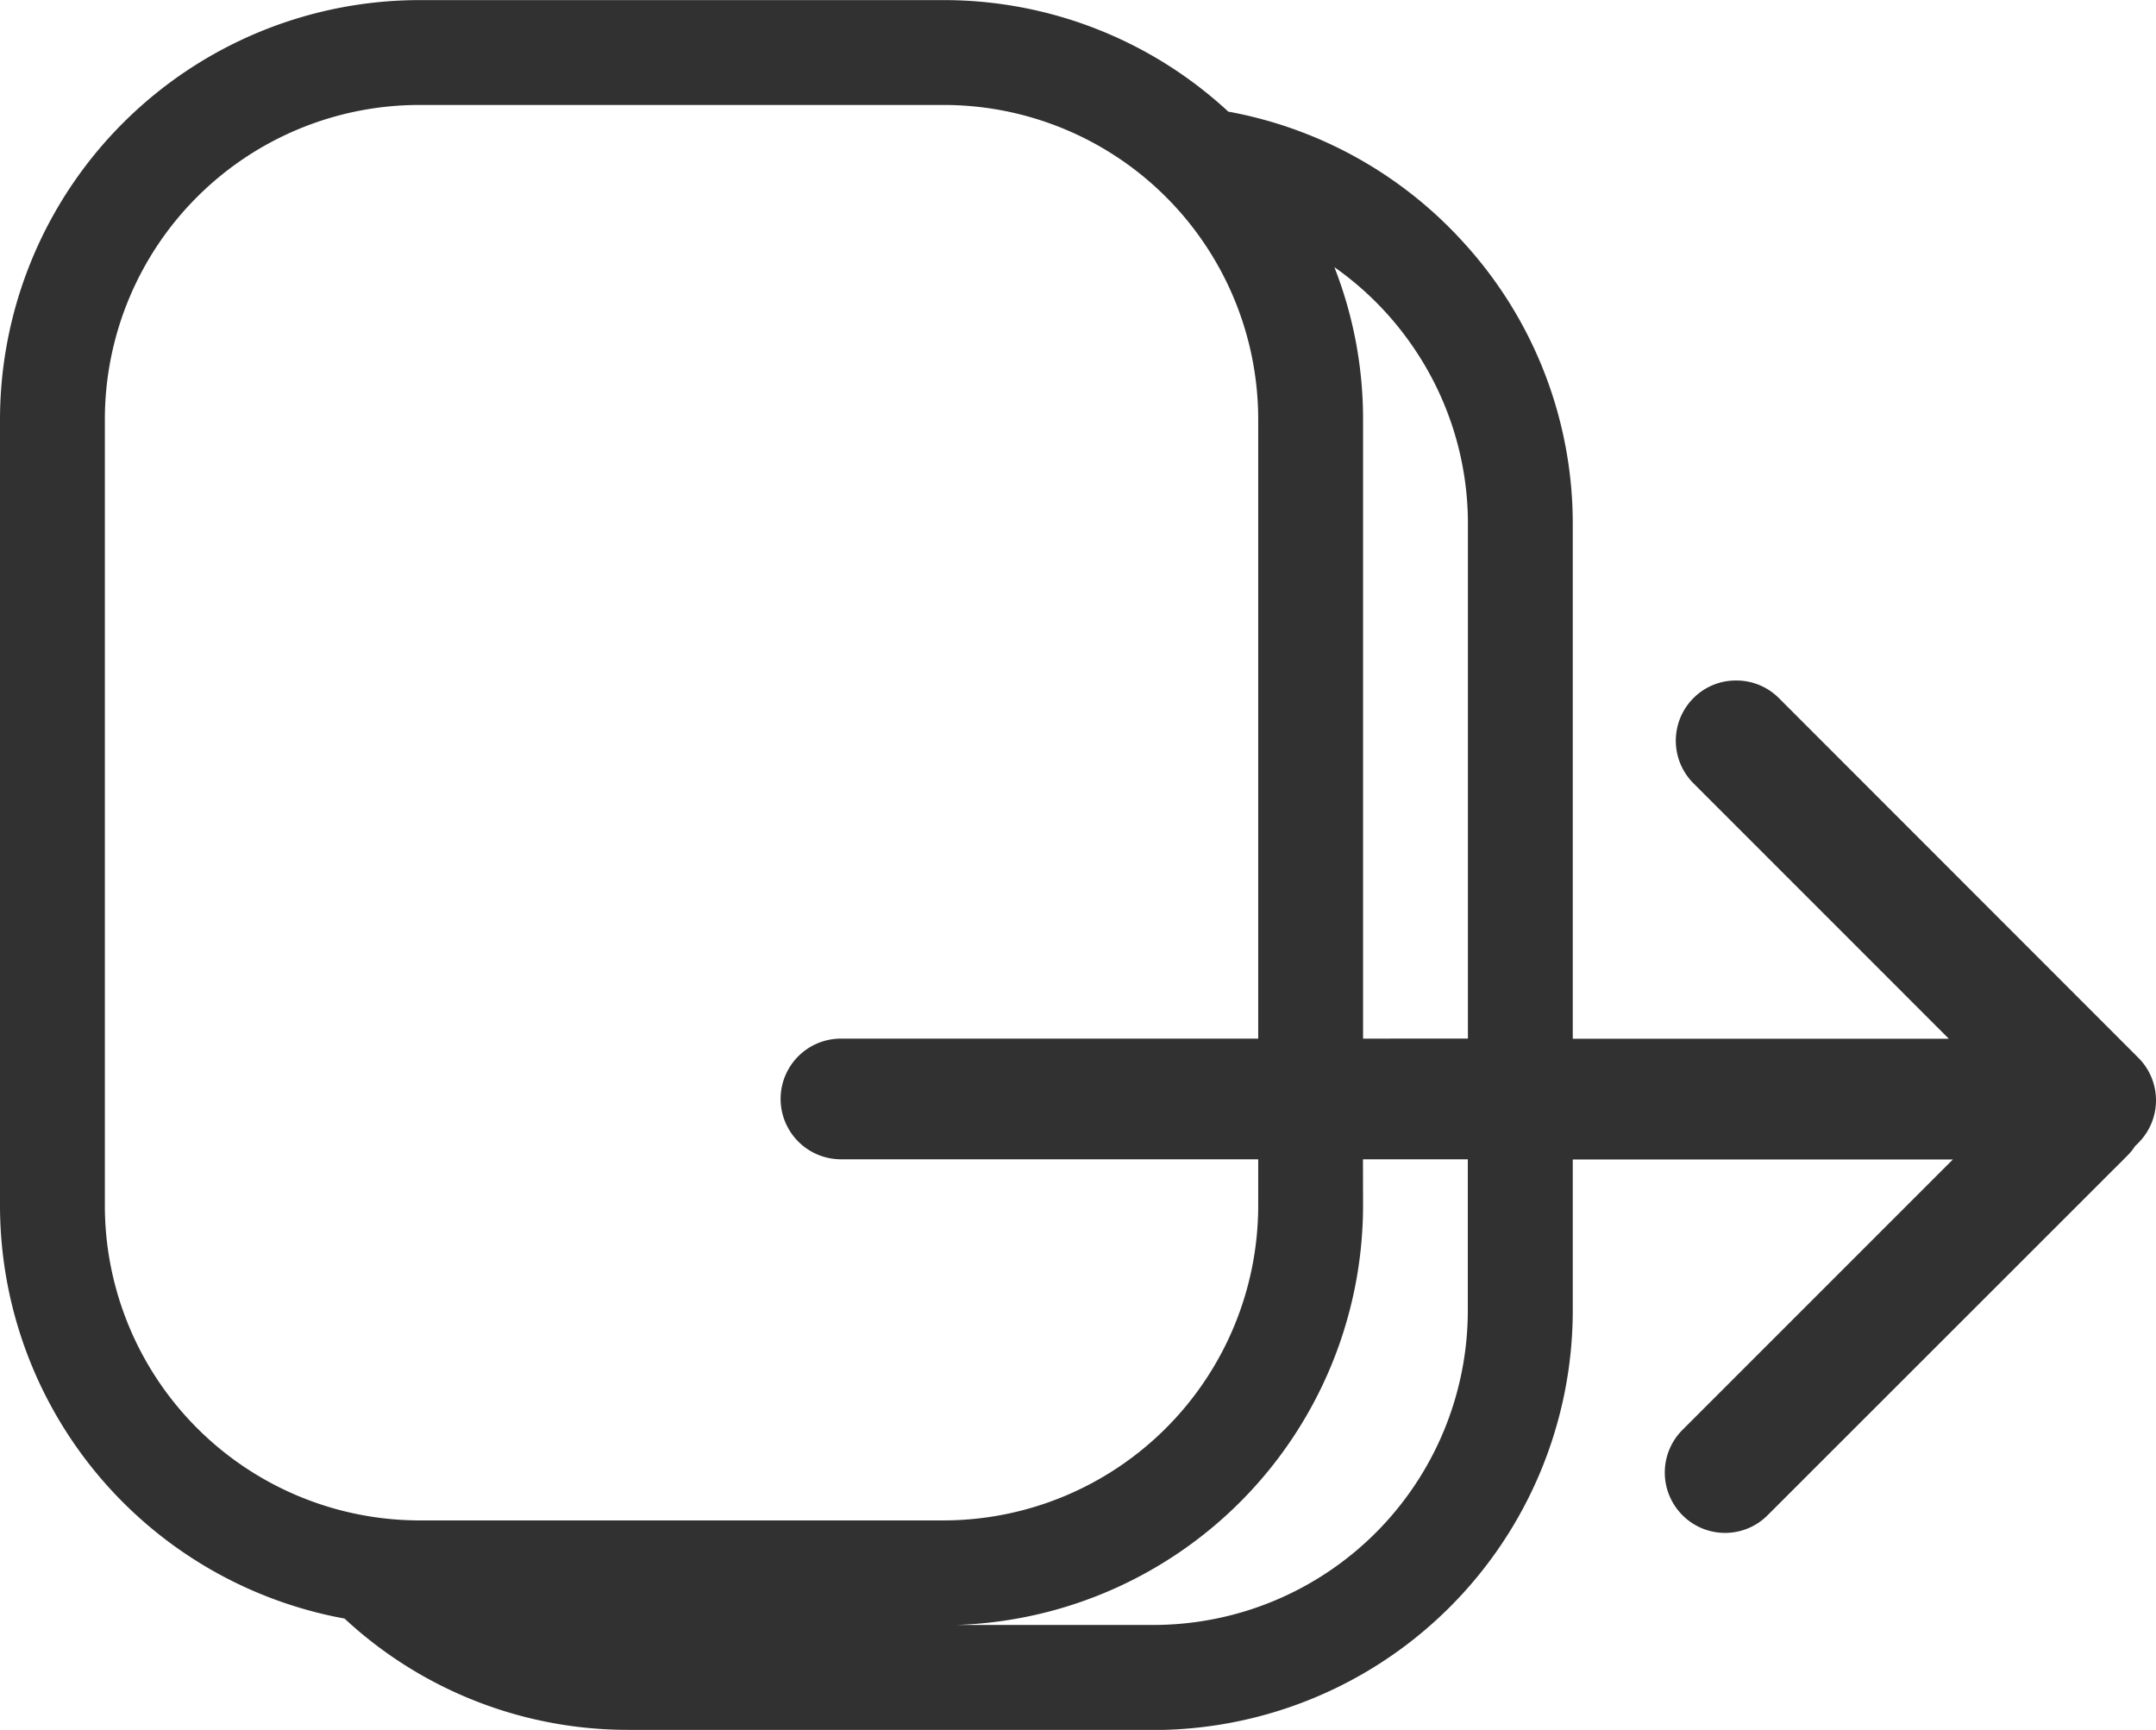 <svg xmlns="http://www.w3.org/2000/svg" width="41.125" height="32.996" viewBox="0 0 41.125 32.996">
    <defs>
        <style>
            .cls-1{fill:#313131}
        </style>
    </defs>
    <path id="Union_18" d="M-15177-5734.006a7.938 7.938 0 0 1-5.428-2.123A8.013 8.013 0 0 1-15189-5744v-15a8.007 8.007 0 0 1 8-8h10a7.983 7.983 0 0 1 5.429 2.127 7.992 7.992 0 0 1 4.513 2.524A7.945 7.945 0 0 1-15159-5757v9.812h7.174l-4.871-4.872a1.149 1.149 0 0 1 0-1.627 1.141 1.141 0 0 1 .812-.335 1.146 1.146 0 0 1 .816.335l6.857 6.861a1.147 1.147 0 0 1 0 1.624c-.02.023-.042.042-.062.061a1.105 1.105 0 0 1-.148.183l-6.861 6.858a1.146 1.146 0 0 1-1.624 0 1.15 1.15 0 0 1 0-1.628l5.157-5.157h-7.25v2.882a8.007 8.007 0 0 1-8 8zm14-9.995a8.013 8.013 0 0 1-7.757 7.994h3.755a6 6 0 0 0 6-6v-2.882h-2zm-24-15v15a6.009 6.009 0 0 0 6 6h10a6.009 6.009 0 0 0 6-6v-.888h-7.959a1.153 1.153 0 0 1-1.151-1.151 1.15 1.15 0 0 1 1.151-1.151h7.959V-5759a6 6 0 0 0-6-6h-10a6 6 0 0 0-6 6zm26 11.809V-5757a5.958 5.958 0 0 0-1.075-3.427 5.966 5.966 0 0 0-1.472-1.479 7.941 7.941 0 0 1 .547 2.906v11.809z" class="cls-1" data-name="Union 18" transform="translate(15189 5767.002)"/>
</svg>
